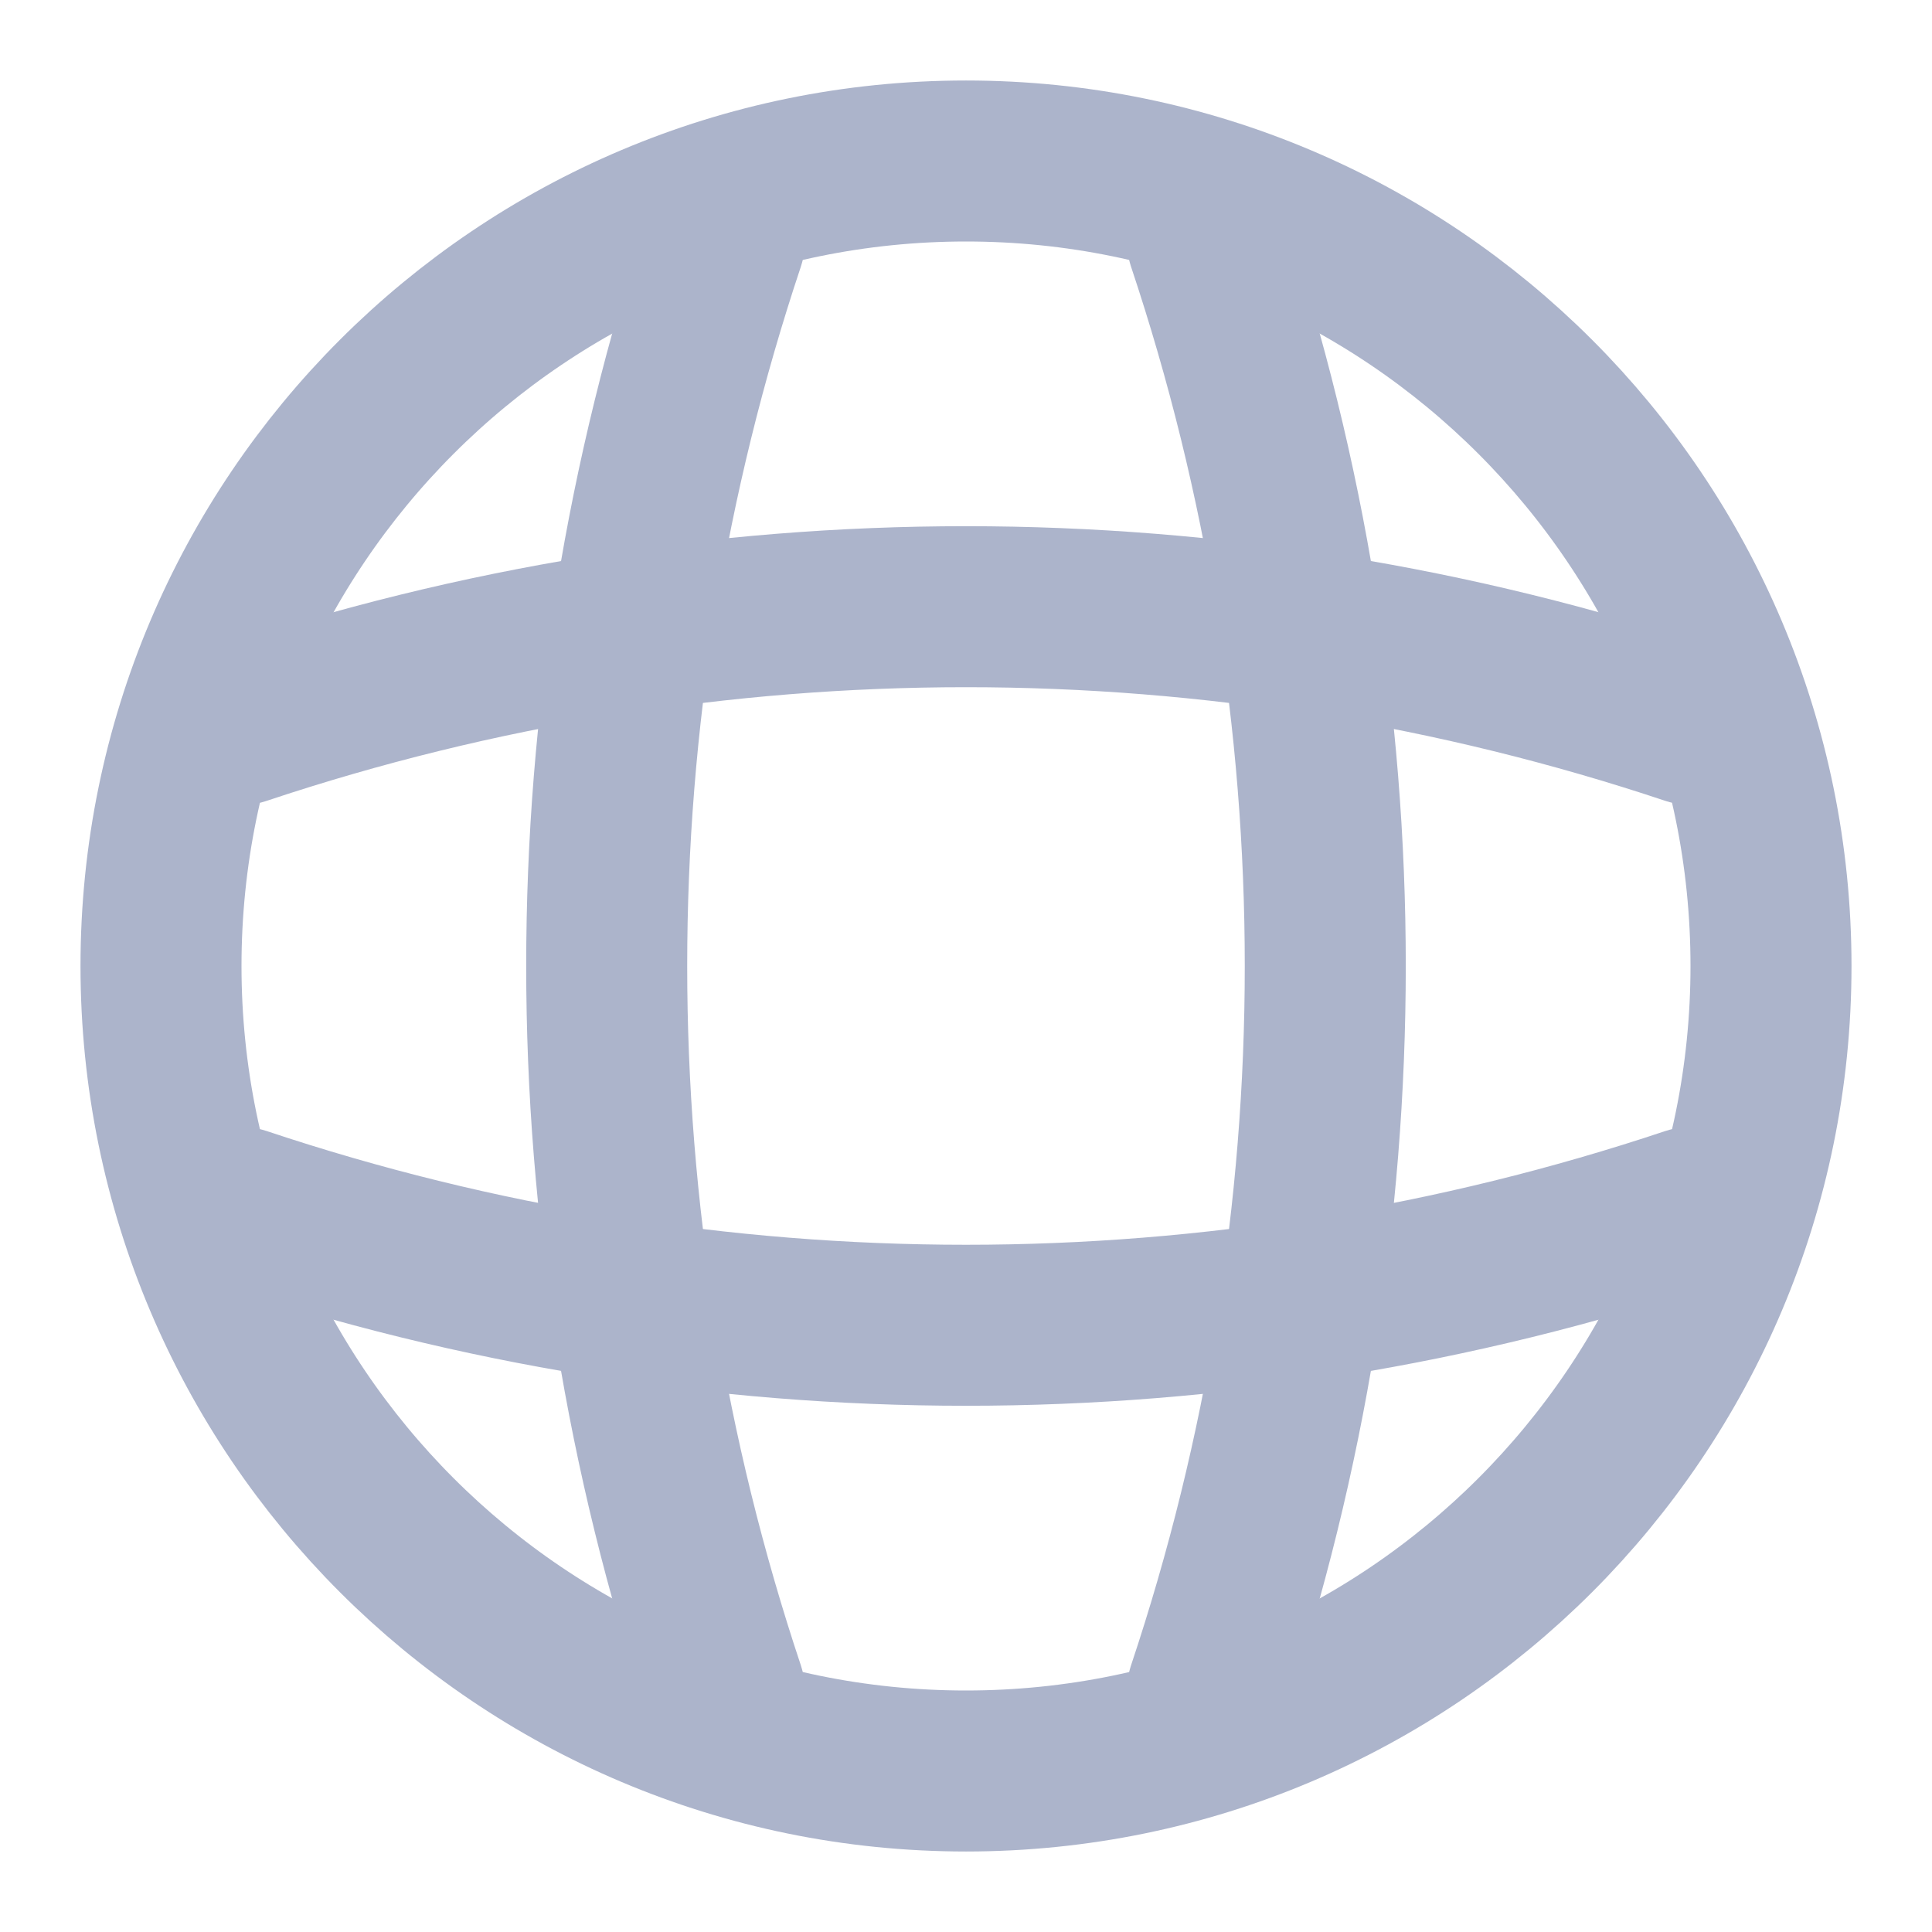 <svg width="18" height="18" viewBox="0 0 18 18" fill="none" xmlns="http://www.w3.org/2000/svg">
<path d="M9 16.5C13.142 16.5 16.5 13.142 16.5 9C16.5 4.858 13.142 1.5 9 1.5C4.858 1.5 1.5 4.858 1.5 9C1.5 13.142 4.858 16.5 9 16.5Z" stroke="#ACB4CB" stroke-width="1.5" stroke-linecap="round" stroke-linejoin="round"/>
<path d="M5.999 2.25H6.749C5.287 6.63 5.287 11.37 6.749 15.75H5.999" stroke="#ACB4CB" stroke-width="1.5" stroke-linecap="round" stroke-linejoin="round"/>
<path d="M11.25 2.25C12.713 6.63 12.713 11.37 11.25 15.75" stroke="#ACB4CB" stroke-width="1.5" stroke-linecap="round" stroke-linejoin="round"/>
<path d="M2.25 12V11.25C6.63 12.713 11.37 12.713 15.75 11.25V12" stroke="#ACB4CB" stroke-width="1.5" stroke-linecap="round" stroke-linejoin="round"/>
<path d="M2.25 6.749C6.63 5.287 11.37 5.287 15.75 6.749" stroke="#ACB4CB" stroke-width="1.5" stroke-linecap="round" stroke-linejoin="round"/>
</svg>
